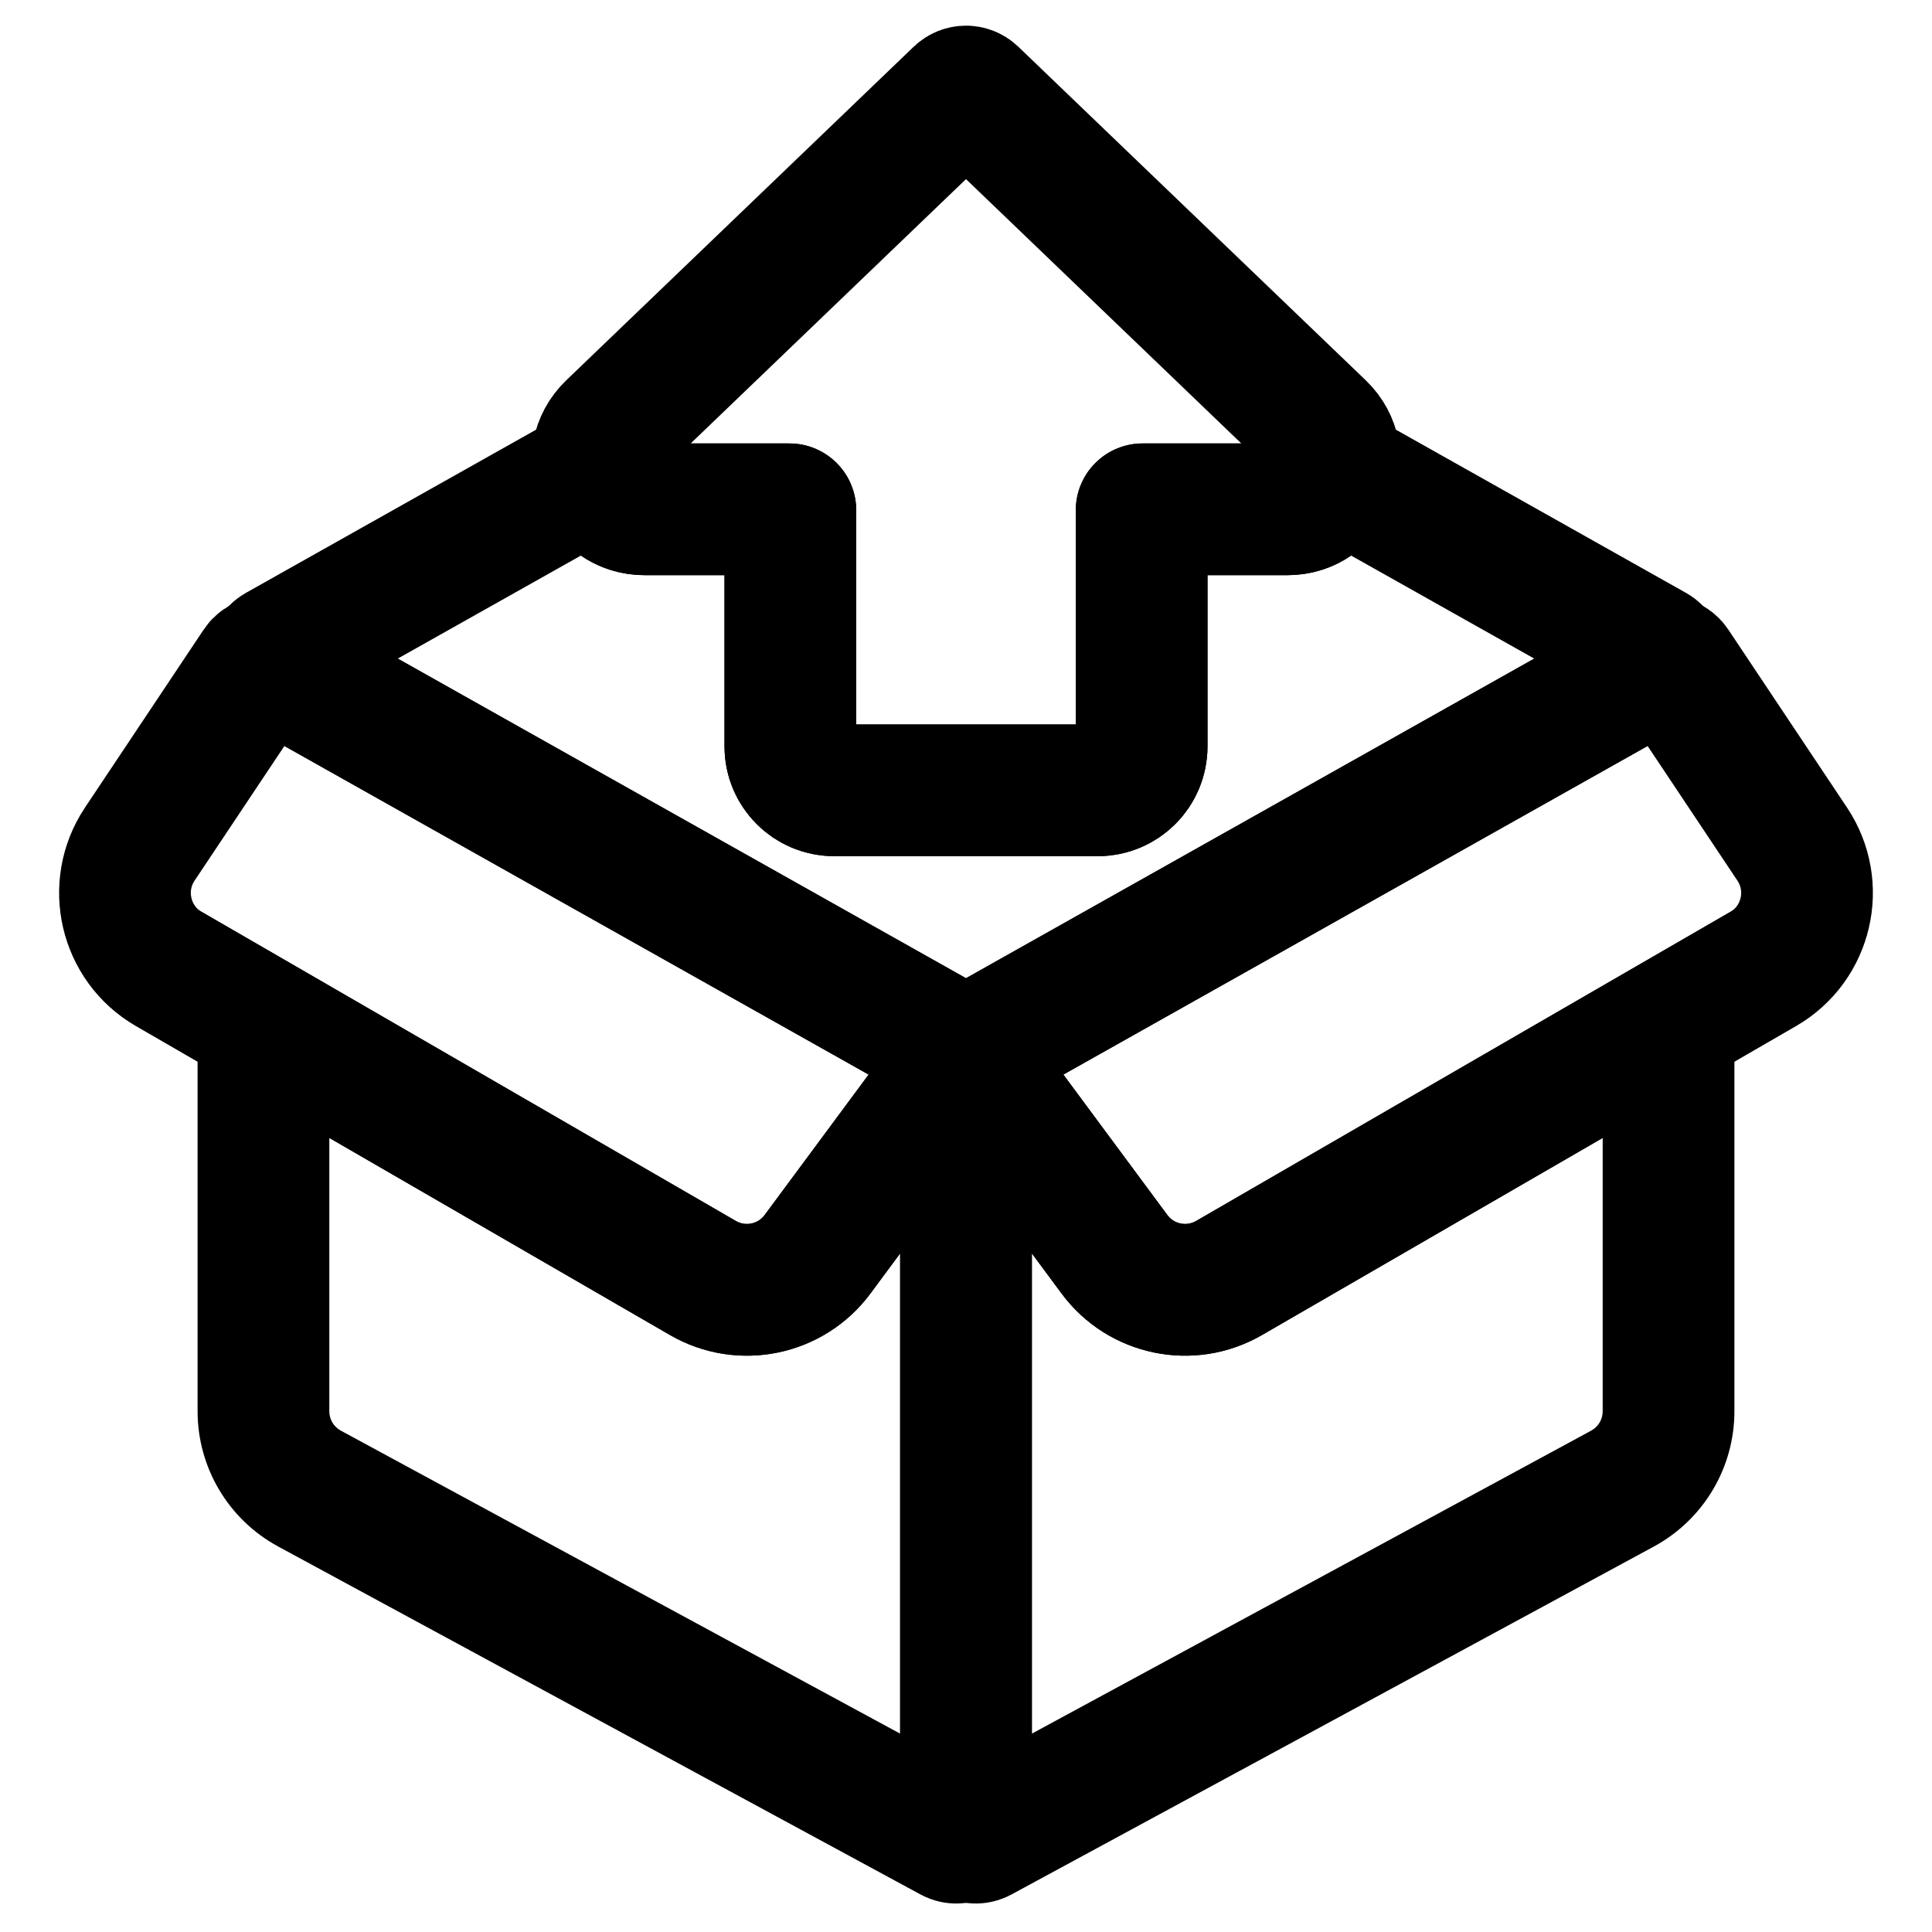 <svg width="22" height="22" viewBox="0 0 22 22" fill="none" xmlns="http://www.w3.org/2000/svg">
<path d="M18.91 7.551C18.961 7.522 19.025 7.537 19.057 7.586L20.409 9.613C20.729 10.094 20.577 10.745 20.078 11.034L13.995 14.553C13.555 14.808 12.993 14.691 12.691 14.283L11.075 12.101C11.035 12.047 11.052 11.971 11.11 11.938L18.91 7.551Z" stroke="black" stroke-width="1.5"/>
<path d="M11.058 12.302L10.701 11.642L10.701 11.642L11.058 12.302ZM11.176 12.238L11.779 11.791L11.391 11.268L10.819 11.579L11.176 12.238ZM11.164 20.911L11.521 21.571L11.521 21.571L11.164 20.911ZM18.476 16.95L18.834 17.61L18.834 17.61L18.476 16.95ZM19 11.657H19.75V10.357L18.624 11.008L19 11.657ZM13.995 14.553L13.62 13.904L13.995 14.553ZM12.691 14.283L13.293 13.836L12.691 14.283ZM11.415 12.961L11.533 12.897L10.819 11.579L10.701 11.642L11.415 12.961ZM11.75 12.4C11.75 12.634 11.622 12.85 11.415 12.961L10.701 11.642C10.423 11.793 10.25 12.084 10.25 12.4H11.75ZM11.75 20.814V12.4H10.25V20.814H11.75ZM10.807 20.252C11.232 20.021 11.75 20.329 11.75 20.814H10.25C10.25 21.466 10.947 21.881 11.521 21.571L10.807 20.252ZM18.119 16.291L10.807 20.252L11.521 21.571L18.834 17.61L18.119 16.291ZM18.25 16.071C18.25 16.163 18.2 16.247 18.119 16.291L18.834 17.61C19.398 17.304 19.75 16.713 19.75 16.071H18.25ZM18.25 11.657V16.071H19.75V11.657H18.25ZM18.624 11.008L13.62 13.904L14.371 15.202L19.376 12.306L18.624 11.008ZM13.62 13.904C13.509 13.967 13.369 13.938 13.293 13.836L12.088 14.729C12.618 15.444 13.6 15.648 14.371 15.202L13.62 13.904ZM13.293 13.836L11.779 11.791L10.573 12.684L12.088 14.729L13.293 13.836Z" fill="black"/>
<path d="M3.09 7.551C3.039 7.522 2.975 7.537 2.943 7.586L1.591 9.613C1.271 10.094 1.423 10.745 1.922 11.034L8.005 14.553C8.445 14.808 9.007 14.691 9.309 14.283L10.925 12.101C10.965 12.047 10.948 11.971 10.89 11.938L3.09 7.551Z" stroke="black" stroke-width="1.5"/>
<path d="M3 11.657L3.376 11.008L2.25 10.357V11.657H3ZM8.005 14.553L8.38 13.904V13.904L8.005 14.553ZM9.309 14.283L9.912 14.729L9.309 14.283ZM10.824 12.238L11.181 11.579L10.609 11.268L10.221 11.791L10.824 12.238ZM10.942 12.302L11.299 11.642L11.299 11.642L10.942 12.302ZM10.836 20.911L10.479 21.571L10.479 21.571L10.836 20.911ZM3.524 16.95L3.167 17.61L3.167 17.61L3.524 16.95ZM2.624 12.306L7.629 15.202L8.38 13.904L3.376 11.008L2.624 12.306ZM7.629 15.202C8.4 15.648 9.382 15.444 9.912 14.729L8.707 13.836C8.631 13.938 8.491 13.967 8.38 13.904L7.629 15.202ZM9.912 14.729L11.427 12.684L10.221 11.791L8.707 13.836L9.912 14.729ZM11.299 11.642L11.181 11.579L10.467 12.897L10.585 12.961L11.299 11.642ZM11.75 12.4C11.75 12.084 11.577 11.793 11.299 11.642L10.585 12.961C10.378 12.85 10.25 12.634 10.25 12.4H11.75ZM11.75 20.814V12.4H10.25V20.814H11.75ZM10.479 21.571C11.053 21.881 11.75 21.466 11.75 20.814H10.25C10.25 20.329 10.768 20.021 11.193 20.252L10.479 21.571ZM3.167 17.61L10.479 21.571L11.193 20.252L3.881 16.291L3.167 17.61ZM2.25 16.071C2.25 16.713 2.602 17.304 3.167 17.61L3.881 16.291C3.8 16.247 3.75 16.163 3.75 16.071H2.25ZM2.25 11.657V16.071H3.75V11.657H2.25Z" fill="black"/>
<path d="M9 5.811C9 5.805 8.995 5.8 8.989 5.8H7.344C6.857 5.8 6.618 5.207 6.969 4.87L10.925 1.072C10.967 1.032 11.033 1.032 11.075 1.072L15.031 4.87C15.382 5.207 15.143 5.8 14.656 5.8H13.011C13.005 5.8 13 5.805 13 5.811V8.5C13 8.776 12.776 9 12.5 9H9.5C9.224 9 9 8.776 9 8.5V5.811Z" stroke="black" stroke-width="1.5"/>
<path d="M15.189 5.355L15.556 4.702L14.645 4.189L14.451 5.217L15.189 5.355ZM18.828 7.403L18.46 8.056L18.46 8.056L18.828 7.403ZM18.828 7.596L18.46 6.943L18.46 6.943L18.828 7.596ZM11.054 11.969L10.687 11.315L10.687 11.315L11.054 11.969ZM10.945 11.969L10.578 12.622L10.578 12.622L10.945 11.969ZM3.172 7.596L2.804 8.25L2.804 8.25L3.172 7.596ZM3.172 7.403L3.54 8.056L3.54 8.056L3.172 7.403ZM6.811 5.355L7.548 5.217L7.355 4.189L6.444 4.702L6.811 5.355ZM9.75 5.81C9.75 5.39 9.409 5.049 8.989 5.049V6.549C8.581 6.549 8.25 6.218 8.25 5.81H9.75ZM9.75 8.499V5.81H8.25V8.499H9.75ZM9.5 8.249C9.638 8.249 9.75 8.361 9.75 8.499H8.25C8.25 9.19 8.81 9.749 9.5 9.749V8.249ZM12.5 8.249H9.5V9.749H12.5V8.249ZM12.25 8.499C12.25 8.361 12.362 8.249 12.5 8.249V9.749C13.19 9.749 13.75 9.19 13.75 8.499H12.25ZM12.25 5.81V8.499H13.75V5.81H12.25ZM13.011 5.049C12.591 5.049 12.25 5.39 12.25 5.81H13.75C13.75 6.218 13.419 6.549 13.011 6.549V5.049ZM14.656 5.049H13.011V6.549H14.656V5.049ZM14.451 5.217C14.459 5.177 14.479 5.138 14.516 5.106C14.558 5.068 14.612 5.049 14.656 5.049V6.549C15.346 6.549 15.822 6.044 15.926 5.494L14.451 5.217ZM14.821 6.009L18.46 8.056L19.195 6.749L15.556 4.702L14.821 6.009ZM18.46 8.056C18.026 7.812 18.026 7.187 18.46 6.943L19.195 8.25C19.781 7.921 19.781 7.078 19.195 6.749L18.46 8.056ZM18.46 6.943L10.687 11.315L11.422 12.622L19.195 8.25L18.46 6.943ZM10.687 11.315C10.881 11.206 11.119 11.206 11.313 11.315L10.578 12.622C10.84 12.77 11.16 12.77 11.422 12.622L10.687 11.315ZM11.313 11.315L3.54 6.943L2.804 8.25L10.578 12.622L11.313 11.315ZM3.54 6.943C3.974 7.187 3.974 7.812 3.54 8.056L2.804 6.749C2.219 7.078 2.219 7.921 2.804 8.25L3.54 6.943ZM3.54 8.056L7.179 6.009L6.444 4.702L2.804 6.749L3.54 8.056ZM7.344 5.049C7.388 5.049 7.442 5.068 7.484 5.106C7.521 5.138 7.541 5.177 7.548 5.217L6.074 5.494C6.178 6.044 6.654 6.549 7.344 6.549V5.049ZM8.989 5.049H7.344V6.549H8.989V5.049Z" fill="black"/>
</svg>
